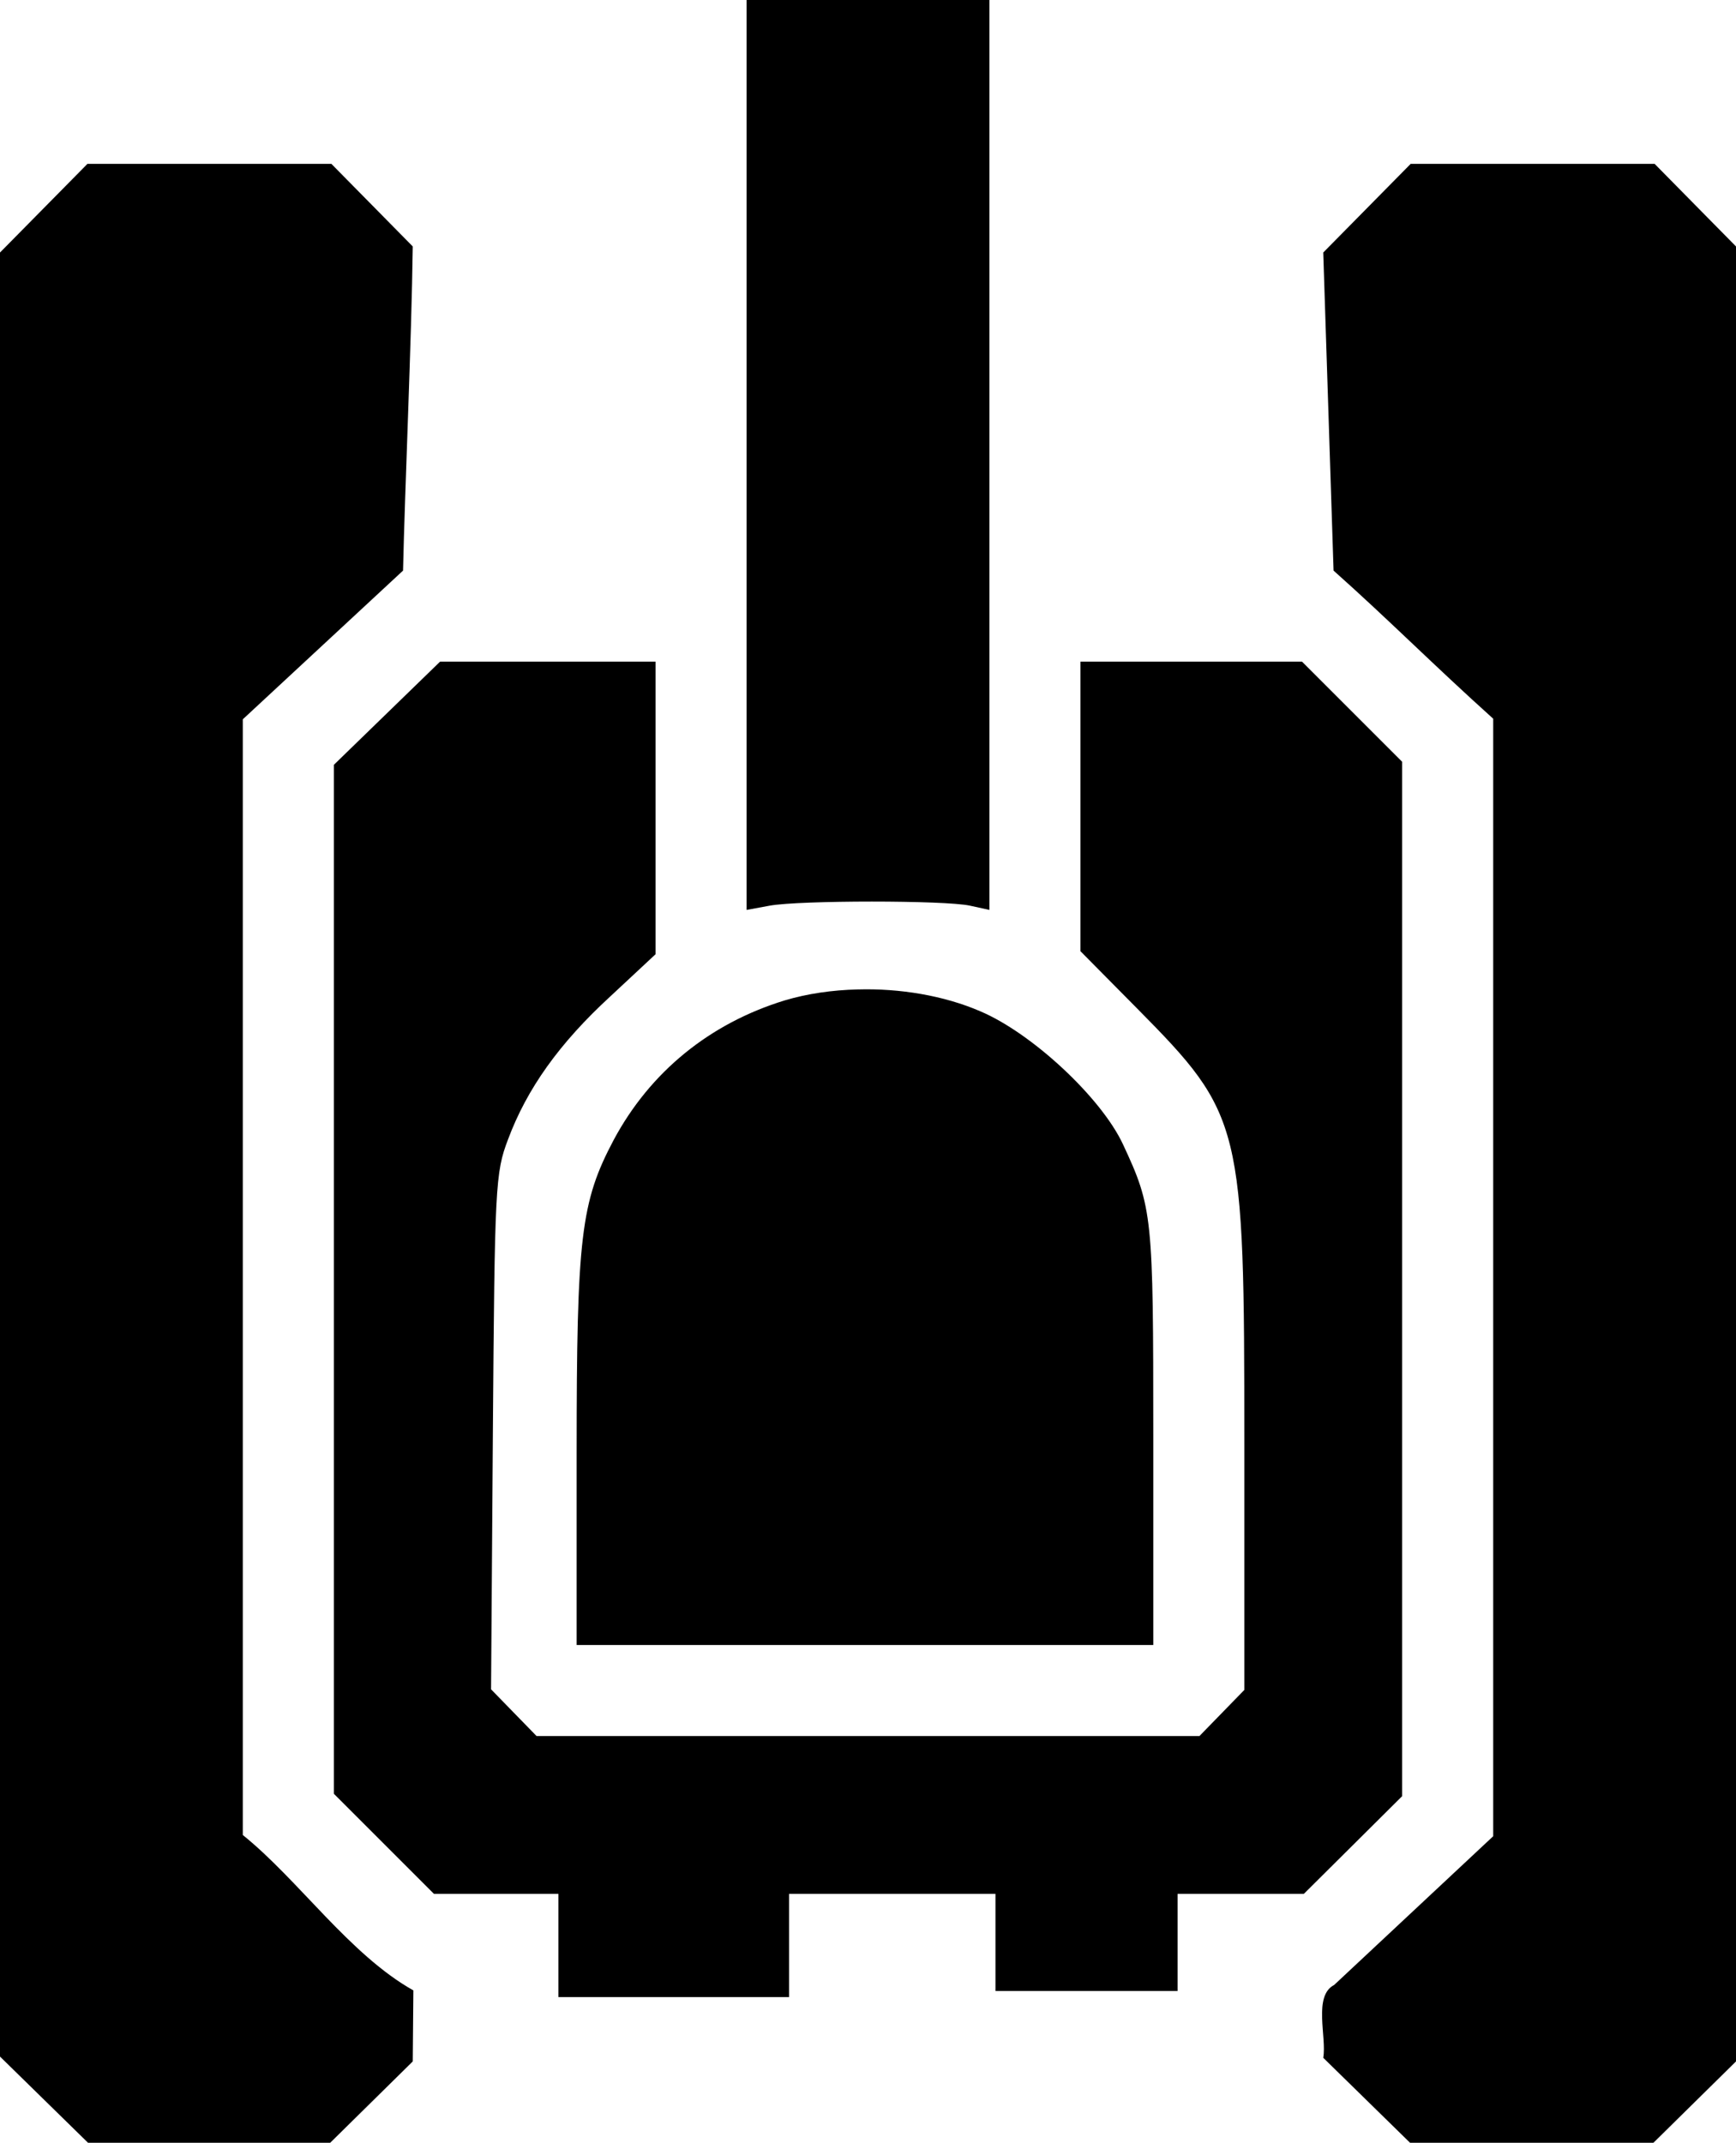 <svg id="svg-bzflag" xmlns="http://www.w3.org/2000/svg" viewBox="26 71 286 353">
  <path d="M149 71v149.9l3.8-.7c5-.9 28.9-.9 33 0l3.2.7V71h-40zM40.4 98L26 112.6v297.2L40.5 424h39.9L94 410.6l.1-11.7C83.6 393 75.2 380.7 66 373.3V189.5L92.4 165c.3-13.5 1.4-37.9 1.6-53.4L80.6 98H40.4zm218 0L244 112.6l1.7 52.4c9.2 8.2 16.3 15.4 26.3 24.4v184.1L245.8 398c-3.5 1.8-1.2 8.6-1.8 12l14.3 14h40.1l13.6-13.4v-299L298.6 98h-40.2zM98.5 180L81 197v169.5L97.5 383H118v17h38v-17h34v16h30v-16h20.8l16.2-16.1V196.5L240.5 180H204v47.7l9.3 9.4c17.4 17.6 17.7 19 17.7 71.8v40.5l-7.4 7.6H114.4l-7.5-7.7.3-42.4c.3-40.5.4-42.7 2.5-48.2 3.1-8.3 8.4-15.8 16.9-23.6l7.4-6.9V180H98.5zm68.8 54c-4.2.1-8.3.7-12 1.8-12.4 3.8-22.2 11.8-28.2 23-5.4 10.2-6.1 15.9-6.1 51.4V342h95v-34.3c0-36.4-.1-37.7-5-48.2-3.6-7.7-15-18.3-23.5-21.9-6-2.6-13.3-3.8-20.2-3.6z"/>
</svg>
